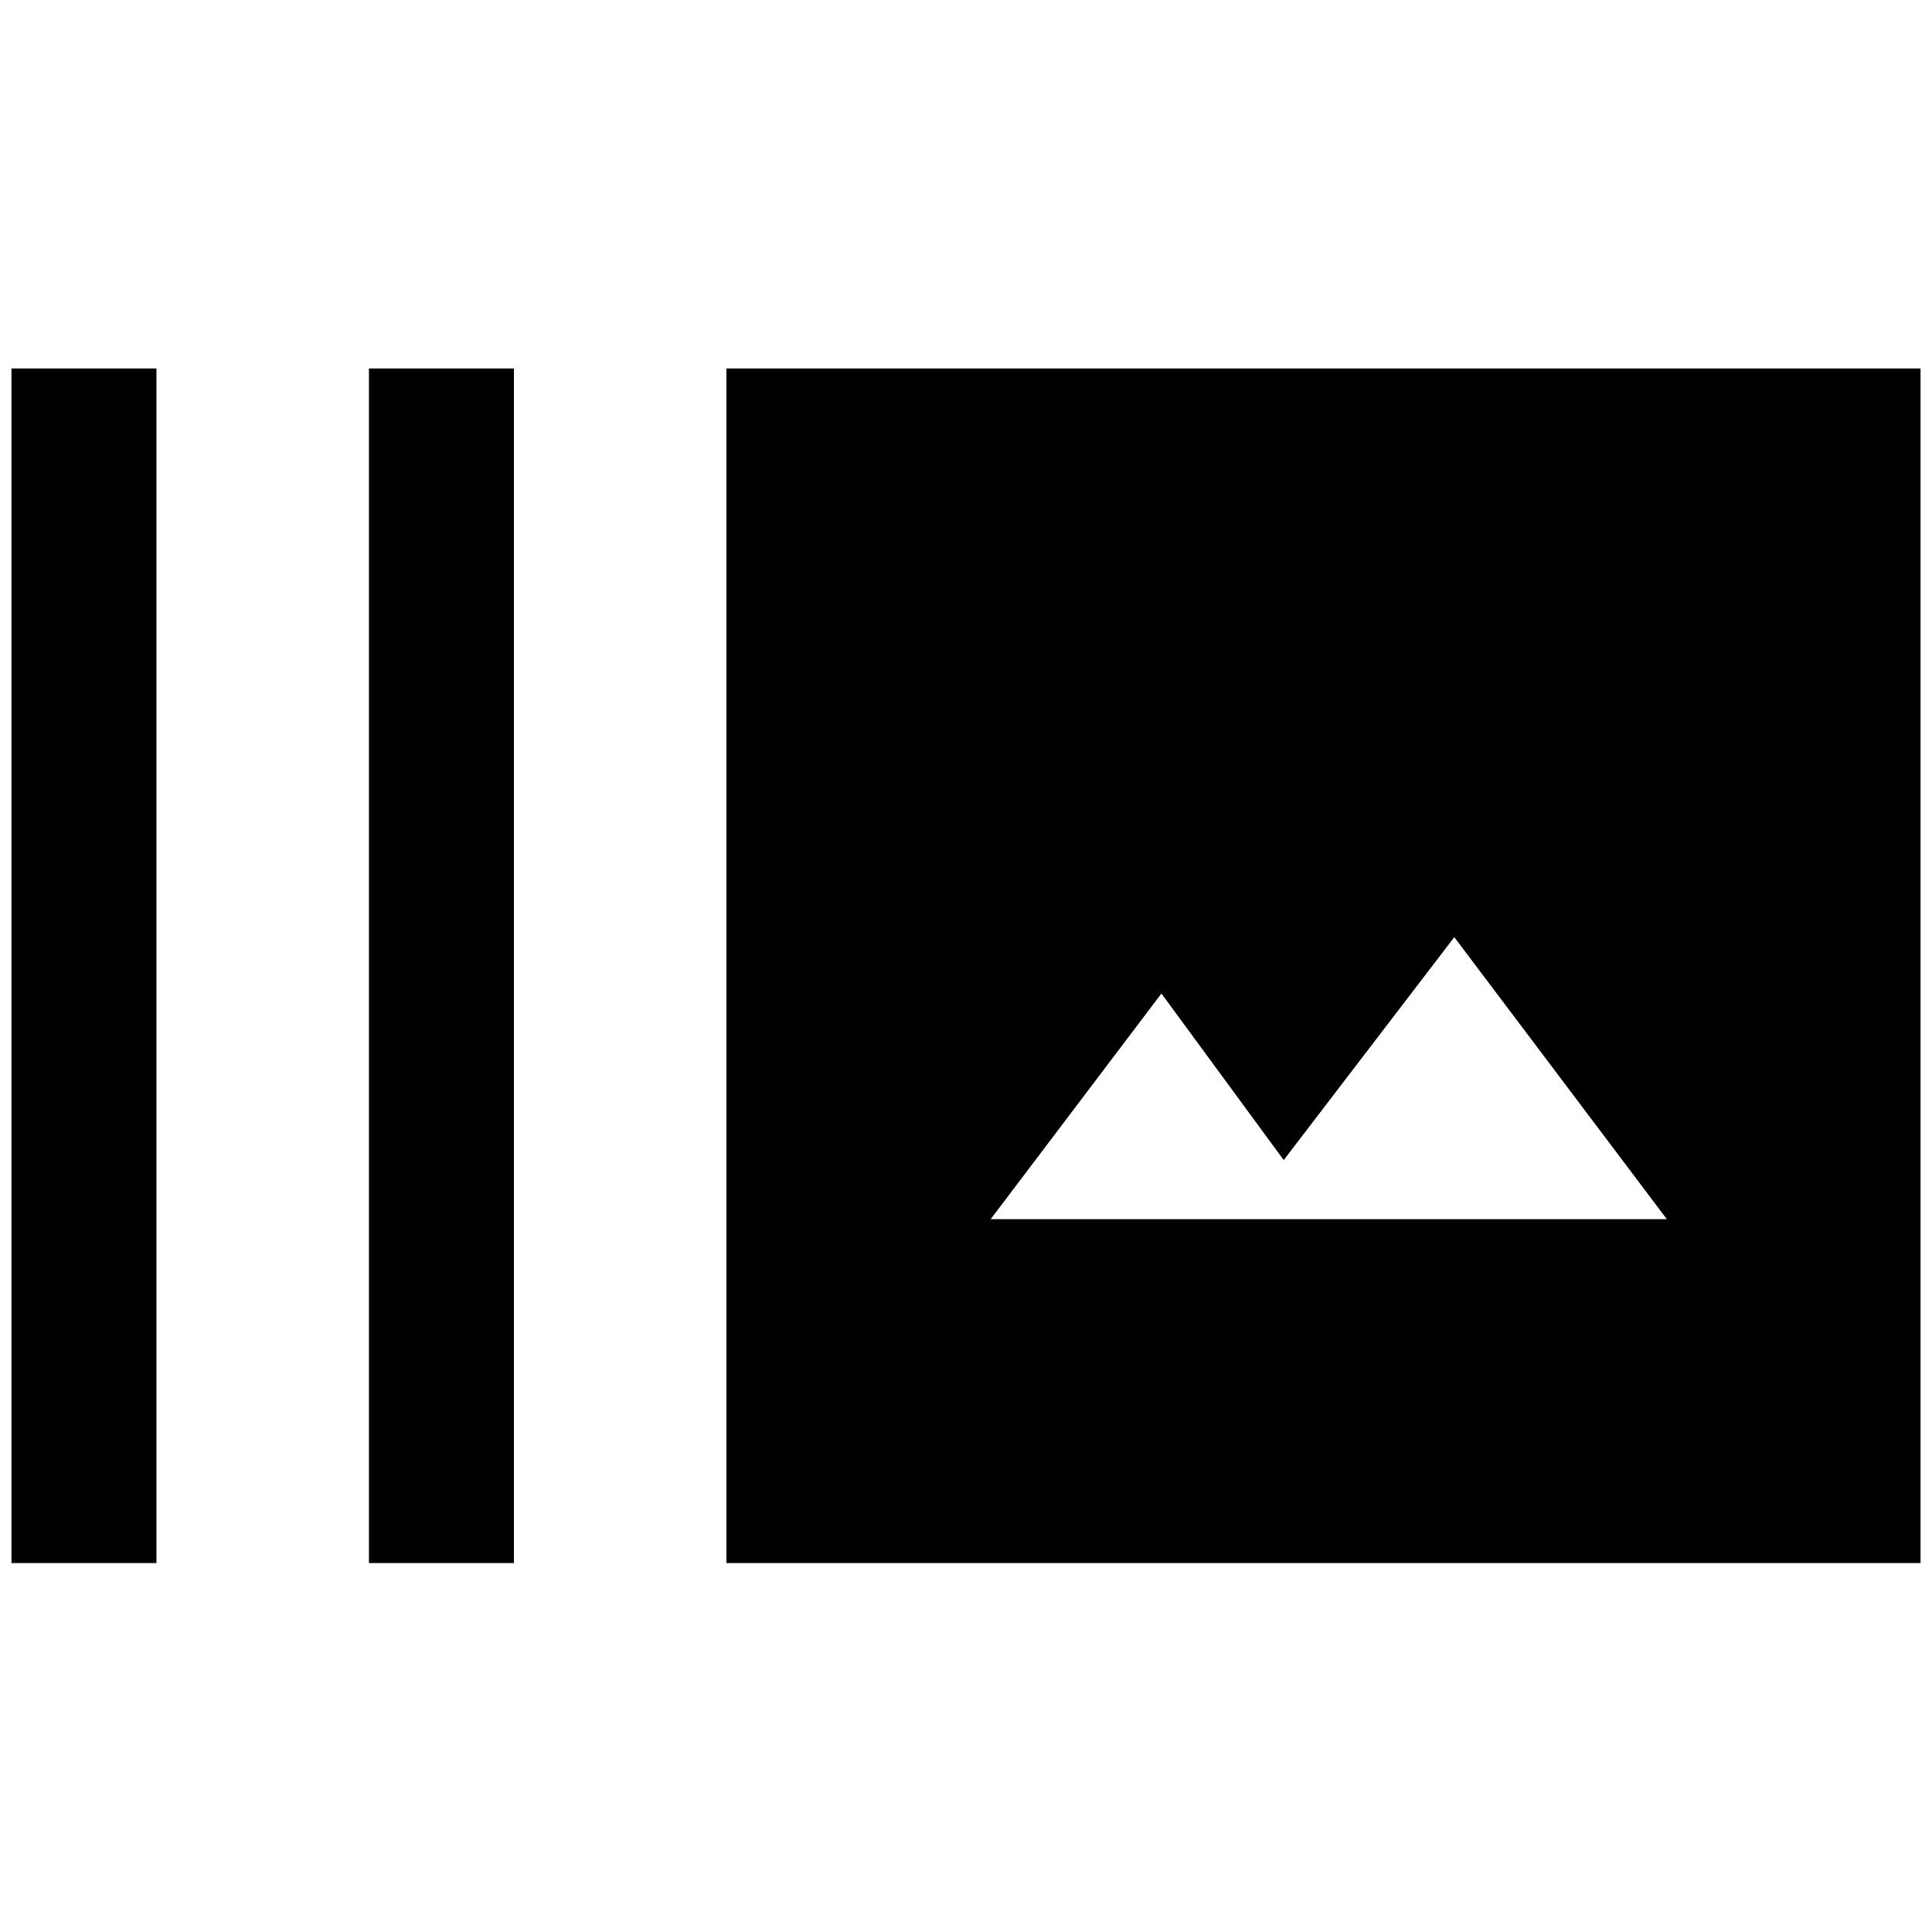 <svg xmlns="http://www.w3.org/2000/svg" height="48" viewBox="0 -960 960 960" width="48"><path d="M5.7-183.33v-593.58h72.04v593.58H5.7Zm177.63 0v-593.58h72.04v593.58h-72.04Zm177.63 0v-593.58H954.3v593.58H360.96Zm131.3-170.87h335.98L722.63-494.33l-84.76 110.76-60.76-82.76-84.85 112.13Z"/></svg>